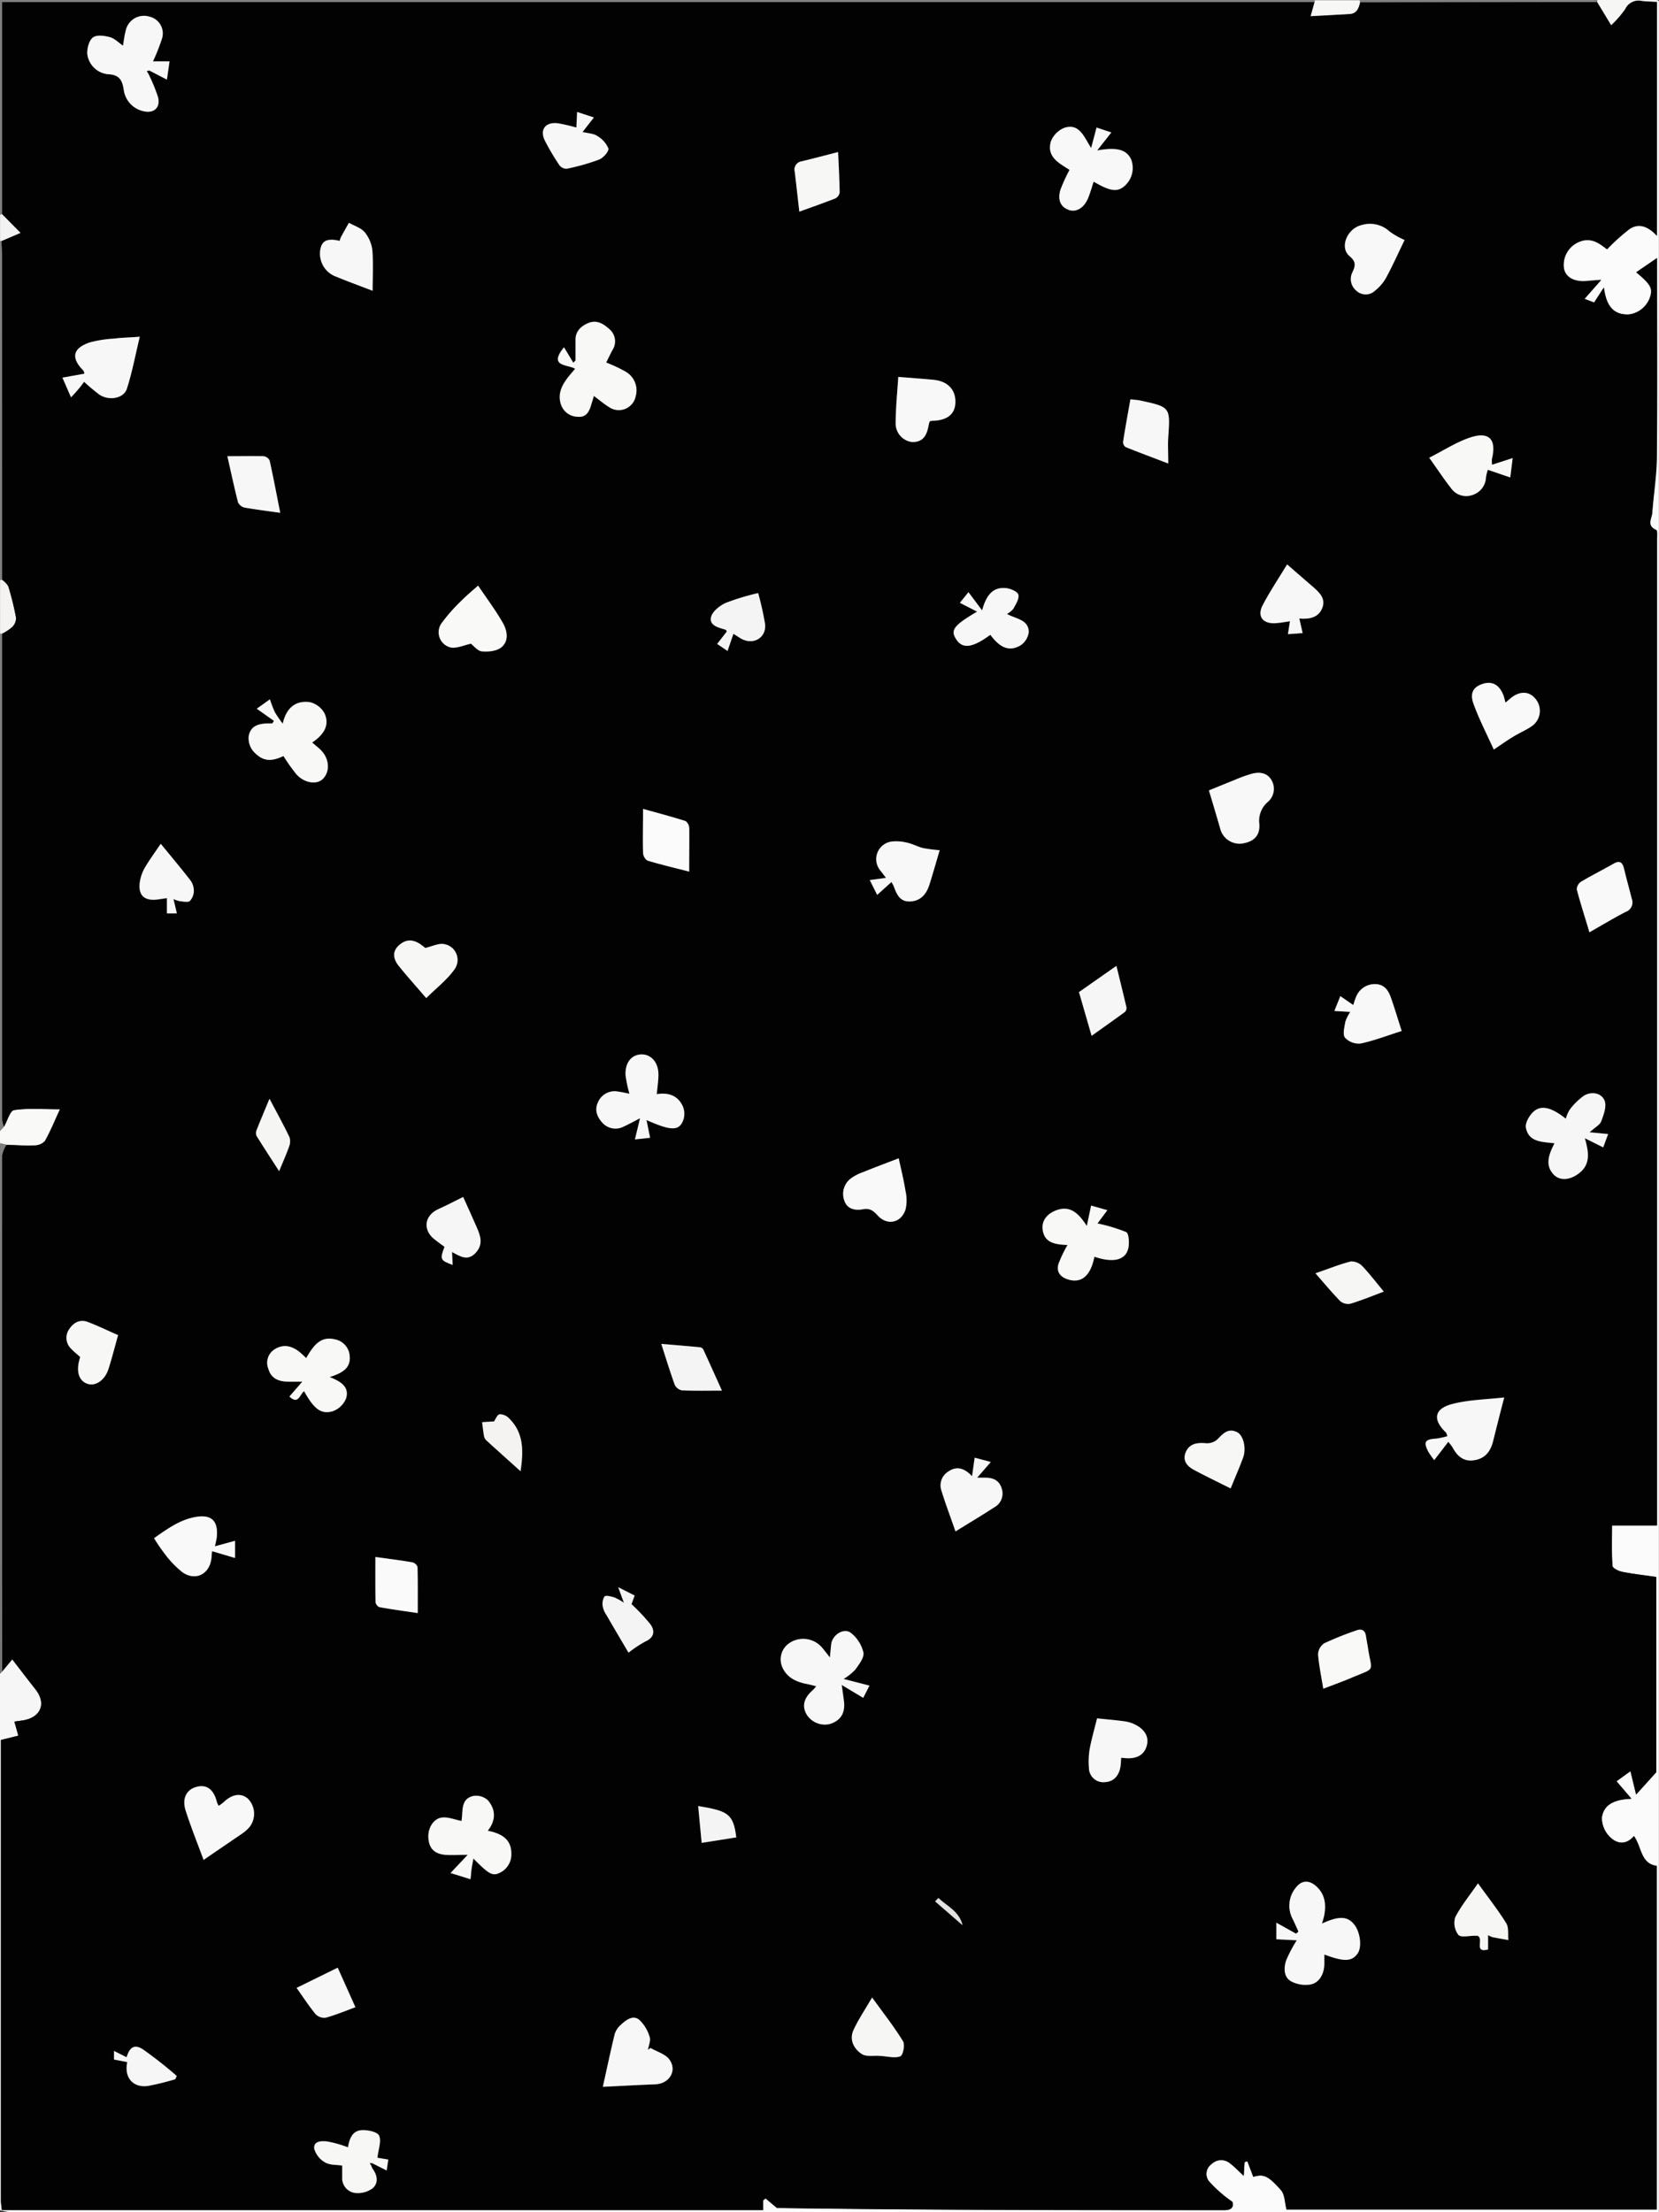 <svg id="Layer_1" data-name="Layer 1" xmlns="http://www.w3.org/2000/svg" viewBox="0 0 385.92 514.56"><rect x="0" y="0" width="385.92" height="514.56" fill="#333333" stroke="none"/><title>dress4</title><path d="M392.92-66.52a1.09,1.09,0,0,1,.46.24c0,0.64,0,1.28,0,1.92V448q-191.88,0-383.76,0a10.42,10.42,0,0,1-2.16-.46H185v-2.28l0.55-.45,2.66,2.23c34.42,0.48,69.21.47,104,.51,1.69,0,2.27-.64,1.95-1.93a30.57,30.57,0,0,1-5.39-4.71,2.77,2.77,0,0,1,.51-4.06,3.2,3.2,0,0,1,4.37-.15c1,0.79,1.95,1.77,3.13,2.86l0.2-3.2,0.66-.18,1.37,3.61c2.35-.69,3.41-0.36,6.47,3.14,0.88,1,.83,2.81,1.27,4.47h86.09V367.48c-3.76-.52-3.46-4.39-5.29-6.93-1.92,2.26-4,1.76-5.58.22a6.28,6.28,0,0,1-1.89-4.51c0.48-3.34,3.34-4.24,6.89-4.4l-3.48-4.06,3.26-2.35,1.31,5.43,4.68-5.18V300.31c-2.75-.4-5.37-0.69-7.95-1.2-0.84-.17-2.2-0.86-2.24-1.39-0.21-3.13-.1-6.27-0.1-9.4h10.44V131.52q0-36.23,0-72.47c0-.79.12-2.12-0.21-2.27-2.28-1-1-2.64-.91-4,0.33-4.44,1-8.87,1.07-13.31,0.14-14.56.05-29.12,0.05-43.67,0-.77,0-1.54,0-2.27l-4.82,3.3c3.28,2.72,3.84,3.68,3.29,5.55a6,6,0,0,1-5,4.27c-3.75.17-5.33-2.17-5.83-6.27l-2.26,3.5L376.07,3l3.87-4.46c-1.48.12-2.33,0.17-3.18,0.25-3,.31-5.09-0.8-5.48-2.94a5.84,5.84,0,0,1,3.91-6.34c2.7-.93,4.52.65,6.14,1.87a45.69,45.69,0,0,1,5.24-4.73c2.28-1.51,4.45-.47,6.35,1.59V-66.08Q392.94-66.3,392.92-66.52Z" transform="translate(-7.48 66.52)" style="fill:#fbfbfb"/><path d="M7.48-16.6V-66.52H313.24a0.37,0.37,0,0,1,.1.16,1.8,1.8,0,0,1-.1.32H8V-16.7Z" transform="translate(-7.48 66.52)" style="fill:gray"/><path d="M7.92,447.57H7.48q0-62.4,0-124.8l0.48-.5,2.37-2.82c1.86,2.42,3.62,4.74,5.42,7,2.53,3.22,1.29,6.45-2.79,7.18-0.68.12-1.37,0.19-2.14,0.3l0.93,3.28-4.05,1c0,0.83,0,1.62,0,2.41q0,52.3,0,104.6C7.7,446,7.84,446.79,7.92,447.57Z" transform="translate(-7.48 66.52)" style="fill:#f7f6f6"/><path d="M7.48,199.4q0-1.44,0-2.88l0.93-1c0.78-1.35,1.42-3.72,2.37-3.86,3.31-.48,6.73-0.19,10.66-0.19-1.22,2.64-2.22,5.12-3.52,7.42a3.35,3.35,0,0,1-2.47,1c-2.14.09-4.3-.07-6.45-0.13Z" transform="translate(-7.48 66.52)" style="fill:#f9f9f8"/><path d="M7.48,199.4L9,199.75a7.38,7.38,0,0,0-1,2.47q-0.07,60,0,120l-0.48.5Q7.48,261.08,7.48,199.4Z" transform="translate(-7.48 66.52)" style="fill:#818080"/><path d="M8.41,195.53l-0.93,1q0-57.84,0-115.68l0.51,0q0,56.47,0,112.94A7.25,7.25,0,0,0,8.41,195.53Z" transform="translate(-7.48 66.52)" style="fill:gray"/><path d="M313.24-66a1.8,1.8,0,0,0,.1-0.32,0.37,0.37,0,0,0-.1-0.16H323.8L323.9-66c-0.33,1.37-.78,2.64-2.49,2.74-3,.18-6,0.33-9.08.5Z" transform="translate(-7.48 66.52)" style="fill:#f7f7f6"/><path d="M7.48,68.36V-10.36l0.16-.16,0.21,0.09c0,1,.1,2.07.1,3.11Q8,30.51,8,68.35H7.48Z" transform="translate(-7.48 66.52)" style="fill:gray"/><path d="M7.48,68.36H8a4.93,4.93,0,0,1,1.42,1.5,68,68,0,0,1,1.8,7.3,3,3,0,0,1-.87,2.17A11.32,11.32,0,0,1,8,80.87l-0.51,0V68.36Z" transform="translate(-7.48 66.52)" style="fill:#f4f3f2"/><path d="M392.92-66.52q0,0.22,0,.44c-1.18-.07-2.36-0.09-3.53-0.23a3.41,3.41,0,0,0-3.84,1.9,24,24,0,0,1-3.28,3.76L379-66.06a0.71,0.71,0,0,0,0-.46h13.92Z" transform="translate(-7.48 66.52)" style="fill:#f6f6f5"/><path d="M379-66.52a0.71,0.71,0,0,1,0,.46l-6,0L323.9-66l-0.1-.55H379Z" transform="translate(-7.48 66.52)" style="fill:gray"/><path d="M7.86-10.44l-0.21-.09-0.16.16V-16.6L8-16.7l4.29,4.36Z" transform="translate(-7.48 66.52)" style="fill:#f3f2f2"/><path d="M7.86-10.44l4.46-1.9L8-16.7C8-33.06,8-49.43,8-66H313.24l-0.92,3.31c3.09-.17,6.09-0.33,9.08-0.5,1.71-.1,2.16-1.37,2.49-2.74L373-66l6,0,3.26,5.42a24,24,0,0,0,3.28-3.76,3.41,3.41,0,0,1,3.84-1.9c1.17,0.13,2.35.15,3.53,0.23v54.36c-1.9-2.06-4.07-3.1-6.35-1.59a45.69,45.69,0,0,0-5.24,4.73c-1.62-1.21-3.44-2.79-6.14-1.87a5.84,5.84,0,0,0-3.91,6.34c0.4,2.14,2.48,3.26,5.48,2.94,0.84-.09,1.69-0.14,3.18-0.25L376.07,3l2.27,0.84,2.26-3.5c0.5,4.1,2.09,6.44,5.83,6.27a6,6,0,0,0,5-4.27c0.55-1.87,0-2.83-3.29-5.55l4.82-3.3c0,0.72,0,1.49,0,2.27,0,14.56.09,29.12-.05,43.67,0,4.44-.74,8.87-1.07,13.31-0.1,1.37-1.38,3,.91,4,0.34,0.14.21,1.48,0.21,2.27q0,36.23,0,72.47v156.8H382.48c0,3.13-.11,6.28.1,9.4,0,0.53,1.4,1.22,2.24,1.39,2.58,0.51,5.2.8,7.95,1.2V345.7l-4.68,5.18-1.31-5.43-3.26,2.35,3.48,4.06c-3.55.16-6.41,1.06-6.89,4.4a6.28,6.28,0,0,0,1.89,4.51c1.53,1.53,3.66,2,5.58-.22,1.83,2.54,1.52,6.41,5.29,6.93v79.94H306.77c-0.44-1.66-.39-3.46-1.27-4.47-3.06-3.49-4.11-3.82-6.47-3.14l-1.37-3.61-0.66.18-0.2,3.2c-1.18-1.09-2.08-2.07-3.13-2.86a3.2,3.2,0,0,0-4.37.15,2.77,2.77,0,0,0-.51,4.06,30.57,30.57,0,0,0,5.39,4.71c0.32,1.29-.26,1.93-1.95,1.93-34.79,0-69.59,0-104-.51l-2.66-2.23-0.55.45v2.28H7.92c-0.08-.79-0.22-1.57-0.22-2.36q0-52.3,0-104.6c0-.79,0-1.58,0-2.41l4.05-1-0.93-3.28c0.77-.11,1.46-0.18,2.14-0.3,4.08-.73,5.33-4,2.79-7.18-1.8-2.29-3.56-4.61-5.42-7L8,322.26q0-60,0-120a7.38,7.38,0,0,1,1-2.47c2.15,0.06,4.3.22,6.45,0.13a3.35,3.35,0,0,0,2.47-1c1.3-2.3,2.3-4.78,3.52-7.42-3.94,0-7.36-.3-10.66.19-1,.14-1.59,2.51-2.37,3.86A7.25,7.25,0,0,1,8,193.81Q8,137.34,8,80.87a11.32,11.32,0,0,0,2.34-1.56,3,3,0,0,0,.87-2.17,68,68,0,0,0-1.8-7.3A4.93,4.93,0,0,0,8,68.35Q8,30.51,8-7.33C8-8.37,7.89-9.4,7.86-10.44ZM94.1,436.64l3.35,1.68,0.37-2.54-2.52-.42c0.23-2,1-3.86.39-5.14-0.38-.87-2.58-1.33-3.95-1.28-2.39.09-3,2.18-3.3,4a26.42,26.42,0,0,0-4.84-1.37c-1.19-.11-3.24-0.2-3,1.7a5.33,5.33,0,0,0,2.55,3.19c1.07,0.64,2.61.51,3.95,0.72,0,1,0,1.9,0,2.84a3.44,3.44,0,0,0,3,3.53,5.8,5.8,0,0,0,4.07-1.08c1.39-1.2,1.18-3,0-4.54a3.59,3.59,0,0,1-.35-0.86ZM42.24-50.1L46.31-48l0.61-4.26H43.07a46.34,46.34,0,0,0,2.06-5.19,4,4,0,0,0-2.86-5.2,4.33,4.33,0,0,0-5.53,3.19c-0.3,1.11-.43,2.27-0.66,3.56-1.1-.73-2-1.68-3.08-2-1.26-.32-3.07-0.55-3.92.1s-1.36,2.5-1.3,3.79a5.38,5.38,0,0,0,4.72,4.71c2.6,0.1,3.4,1.21,3.76,3.6a5.89,5.89,0,0,0,4.54,5c2.45,0.63,4.06-.81,3.44-3.26a39.93,39.93,0,0,0-2.35-5.65ZM203.73,324a13.26,13.26,0,0,0,2.74-2.15c0.85-1.23,2.12-2.81,1.89-4a8.21,8.21,0,0,0-2.92-4.56c-1.64-1.25-4.29.47-4.56,2.61-0.11.85-.17,1.7-0.31,3.11-0.87-1.1-1.37-1.78-1.93-2.41a5.75,5.75,0,0,0-7.39-1,4.55,4.55,0,0,0-1.75,5.67c1.05,2.43,3.19,3.42,5.64,3.9,0.69,0.14,1.37.33,2.26,0.54-0.43.49-.56,0.68-0.73,0.83-2.2,1.91-2.67,3.78-1.46,5.82a5,5,0,0,0,5.36,2.13c2.51-.79,3.6-2.56,3.27-5.29-0.13-1.07-.29-2.14-0.52-3.79l5,3,1.45-2.85ZM304.4,380.7v3.86l4.75,0.24a31,31,0,0,0-2.5,4.75c-0.53,1.69-.57,3.76,1.14,4.77a7.2,7.2,0,0,0,4.42.78c2.14-.32,3.38-2.48,3.35-4.89,0-.68,0-1.36,0-2.1,4.64,1.72,6.42,1.64,7.75-.26,1-1.48.61-5-.81-6.73-1.58-2-3.55-2-7.49-.21,0.2-.74.41-1.32,0.52-1.91,0.48-2.56.19-4.91-1.88-6.79-1.63-1.47-3.4-1.4-4.73.35a6.61,6.61,0,0,0-.67,7.4c0.45,0.93.86,1.87,1.28,2.81l-0.54.5ZM148.5,17.81c0.56-1.18,1.07-2.24,1.57-3.32a3.71,3.71,0,0,0-1-4.55c-1.39-1.31-3-2.2-5-1.28-1.72.79-2.85,2-2.8,4,0,1.54,0,3.09,0,4.63l-0.52.52-2.16-3.59c-3.74,4.61.89,3.95,2.58,5-0.83,1-1.48,1.69-2,2.46-1.25,1.74-2,3.58-1.3,5.8a4.14,4.14,0,0,0,3.94,2.9c1.91,0.2,2.62-1.16,3.08-2.71l0.65-2.13c1.28,1,2.36,1.88,3.55,2.61a4,4,0,0,0,6.16-2.51A5,5,0,0,0,153,19.92,33.52,33.52,0,0,0,148.5,17.81ZM262.71-31.53L266-35.71l-3.42-1.18-1.26,4.76c-1.66-2.59-2.71-5.71-6.1-4.74a5.54,5.54,0,0,0-3.28,3.27c-1,3.63,2.06,5,4.36,6.56a37.46,37.46,0,0,0-2.11,4.59c-0.75,2.41,0,4,1.87,4.73,1.71,0.63,3.51-.34,4.47-2.55,0.56-1.28.92-2.65,1.37-4,4,2.32,5.57,2.49,7.34.86a5.59,5.59,0,0,0,1.34-6.13C269.47-31.71,267.32-32.35,262.71-31.53ZM67.21,98.33l4,2.82-0.38.58c-2.4,0-4.93.06-5.49,2.91a4.71,4.71,0,0,0,1.08,3.59c2.18,2.34,4,2.49,7,1.1a43.41,43.41,0,0,0,3,4.23c1.85,2.07,4.75,2.49,6.16,1.09,1.76-1.76,1.51-4.86-.57-6.82-0.56-.53-1.17-1-1.91-1.65,2.55-1.72,4.15-3.89,2.9-6.72a5.26,5.26,0,0,0-3.49-2.67c-3.18-.43-5.44,1.2-6.3,5a26.45,26.45,0,0,1-1.83-2.66,30.06,30.06,0,0,1-1.15-3Zm53.73,261c2.1-2.62,1.74-5.08,0-7.17a4.05,4.05,0,0,0-3.39-1c-3.07.71-2.33,3.66-2.75,5.81-1.6-.32-3.07-0.94-4.46-0.8-2,.2-3.36,2.43-3.24,4.67,0.13,2.45,1.33,3.78,3.87,4,1.53,0.14,3.08,0,5.29,0l-4,4.24,4.65,1.44c0.1-1,.15-1.75.25-2.45s0.26-1.49.42-2.36c3.39,3.42,4.38,4.06,5.82,3.45a4.72,4.72,0,0,0,3-4.49C126.49,361.33,124.17,359.95,120.94,359.31ZM369.1,199.41c-1.33,2.51-2.3,5.14-.11,7.31,1.49,1.47,3.6,1.14,5.34,0,3.26-2.12,2.84-5.07,1.85-8.51l4.28,2.13,1.14-3.1-4.31-.41c1.29-1.17,2.4-1.72,2.71-2.57,0.56-1.52,1.3-3.48.78-4.78-0.74-1.82-3-2.2-4.74-1.2a14.65,14.65,0,0,0-3.42,3.32,7.65,7.65,0,0,0-.9,2.08c-3.24-2.58-5.65-3.26-7.46-1.68-1,.87-2,2.64-1.82,3.78C363.08,199.17,366.21,199.06,369.1,199.41ZM157.87,194c5.9,2.61,7.68,2.56,8.6-.22a4.45,4.45,0,0,0-.17-3c-1.14-2.55-3.41-3.28-6.06-2.83,0.16-1.75.4-3.16,0.39-4.57,0-2.77-1.78-4.74-4-4.68s-3.84,2-3.64,4.93a30.25,30.25,0,0,0,.89,4.21c-0.89-.17-1.71-0.39-2.55-0.48a4.21,4.21,0,0,0-4.74,2.41c-0.87,1.85-.22,3.48,1,4.83a4.1,4.1,0,0,0,5,.86c1.18-.53,2.32-1.17,3.76-1.91l-1.19,4.92,3.53-.37Zm-73.7,59.77c2.87-.94,4.92-2,4.65-4.9a4.25,4.25,0,0,0-3.4-3.86c-3.56-.9-5.19,1.76-6.73,4.35A23,23,0,0,0,77,247.81c-1.81-1.34-3.74-1.74-5.73-.4a3.68,3.68,0,0,0-1.35,4.45c0.65,2.25,2.45,3,4.62,3h3.32l-3,3.46c2.14,2,2.41-.6,3.42-1.23,2.31,4.15,4,5.48,6.74,4.62a5.24,5.24,0,0,0,3-2.91C88.81,256.24,87,254.86,84.17,253.79Zm177.88-28c4.52,1.52,7.39.76,7.91-2.2,0.2-1.17.08-3.26-.54-3.56a38.87,38.87,0,0,0-6.67-2l2.3-3.09-3.78-1.07-1,4.74c-1.78-2.71-3.63-4.82-6.94-3.7-1.93.65-3.59,2.16-3.34,4.46,0.35,3.25,3.05,3.56,5.79,3.67a30,30,0,0,0-2.09,4.36c-0.58,2,.53,3.2,2.4,3.71C259.15,232,261.21,230.15,262.06,225.8Zm95.34,32.72c-4.2.48-8.24,0.53-12.05,1.5-4.29,1.09-4.66,3.64-1.46,6.68a3.08,3.08,0,0,1,.27.82,18.64,18.64,0,0,1-2.61.56c-2.57.19-3,.81-1.83,3a19.82,19.82,0,0,0,1.39,2l3.28-4.26a11.93,11.93,0,0,1,1,1.32c1,1.89,2.44,3.21,4.74,3,2.63-.29,4.06-1.95,4.67-4.44C355.6,265.5,356.44,262.28,357.4,258.53ZM158.8,409.83l-0.6.46c0.16-1,.69-2.16.4-3a8.84,8.84,0,0,0-2.43-4c-1.47-1.15-3,0-4.21,1.13a4.8,4.8,0,0,0-1.46,2.12c-1,3.93-1.8,7.9-2.79,12.35,4.6-.22,8.39-0.44,12.19-0.58,3.24-.12,5.17-3.13,3.31-5.75C162.28,411.25,160.3,410.71,158.8,409.83Zm-104-43.74c3.05-2.09,6-4.09,8.93-6.12a8.63,8.63,0,0,0,1.79-1.57,5,5,0,0,0-.41-6.55c-1.61-1.4-3.69-1.08-5.68.85a10.7,10.7,0,0,1-1.11.82,5.19,5.19,0,0,1-.4-0.8c-0.79-3.1-2.32-4.26-4.75-3.62s-3.44,2.7-2.54,5.52C51.92,358.53,53.46,362.35,54.84,366.1ZM40,11.8c-2.39.17-4.21,0.24-6,.44a27.47,27.47,0,0,0-5.62.89c-4,1.34-4.44,3.64-1.48,6.59a2.27,2.27,0,0,1,.2.69L22,21.33l2,4.58c0.84-.92,1.39-1.48,1.9-2.08s0.95-1.24,1.15-1.51a44.33,44.33,0,0,0,3.58,3c2.26,1.49,5.67.87,6.38-1.41C38.25,20,39,15.9,40,11.8ZM288.7,117.33c0.81,2.7,1.72,5.76,2.65,8.81a4.65,4.65,0,0,0,5,3.6c2.79-.39,4.33-1.81,4.13-4.56a5.77,5.77,0,0,1,2-5.16,4,4,0,0,0,.86-5c-1-1.71-2.65-2-4.38-1.59a30.93,30.93,0,0,0-4.2,1.5C292.64,115.71,290.56,116.57,288.7,117.33ZM237.85,81.14c1.74,2.28,3.88,4.26,6.94,2.5a4.38,4.38,0,0,0,2-3.17c-0.09-2.93-3-3-5.07-4.19a5.21,5.21,0,0,0,1.48-1.2c0.56-1,1.37-2.29,1.17-3.26-0.14-.69-1.74-1.41-2.75-1.53-3.27-.38-4.77,1.78-5.69,5.17l-3.17-4.24-2,2.47,4,2.06c-5.39,3.17-6.21,4.27-4.92,6.33C231.33,84.48,233.61,84.25,237.85,81.14ZM118.7,69.69c-1.5,1.35-2.85,2.45-4.05,3.7a39.45,39.45,0,0,0-4.53,5.18,3.63,3.63,0,0,0,2.35,5.58c1.41,0.16,2.93-.55,4.54-0.91,0.69,0.51,1.6,1.72,2.59,1.79,1.53,0.1,3.51-.12,4.57-1,1.76-1.53,1.29-3.91.21-5.74C122.66,75.31,120.62,72.55,118.7,69.69ZM354.57,41.58a7.18,7.18,0,0,1,0-1.3c1.12-4.56-.59-6.5-5-5.05-3.24,1.06-6.19,3-9.58,4.72,2,2.76,3.45,5,5.12,7.13A4.29,4.29,0,0,0,350,48.62a4.5,4.5,0,0,0,3.11-4.14,12.43,12.43,0,0,1,.42-1.72l5.22,1.78,0.57-4.5Zm-128.5,89.66a37.27,37.27,0,0,1-3.89-.54c-1.23-.31-2.37-0.95-3.6-1.23a10.48,10.48,0,0,0-3.54-.3,4.13,4.13,0,0,0-2.71,6.83c0.36,0.45.7,0.92,1.25,1.64l-3.78.5,1.73,3.46,3.32-3c0.27,0.48.4,0.67,0.48,0.87,0.71,1.81,1.4,3.73,3.82,3.65s3.84-1.7,4.54-3.92C224.5,136.67,225.23,134.09,226.07,131.24ZM216.44,21.15c-0.22,3.5-.6,7.15-0.62,10.8a4.34,4.34,0,0,0,3.88,4.38c2.23,0,3.34-1.18,3.81-4a6.74,6.74,0,0,1,.25-0.85c0.34,0,.57-0.1.8-0.11,3.27-.14,5-1.53,5.15-4.1,0.15-3.07-1.74-5.11-5.08-5.42C222,21.57,219.3,21.38,216.44,21.15ZM62.16,291.87l-4.67,1.26c0.21-1,.36-1.53.42-2.07,0.4-3.81-1.18-5.43-5-4.74-3.65.66-6.59,2.83-9.59,4.92a40.43,40.43,0,0,0,2.43,3.56A22.7,22.7,0,0,0,50,299.23c3.1,2.07,6.31.31,6.68-3.39,0-.44.07-0.88,0.13-1.57l5.36,1.59v-4ZM334.22-10.7a17.23,17.23,0,0,1-3.54-2,6.72,6.72,0,0,0-6.43-1.46c-3.4.79-5.19,5.23-2.88,7.19,1.51,1.28,1.5,2.15.73,3.76A3.51,3.51,0,0,0,323,1.15a3.15,3.15,0,0,0,4.35-.06,10.12,10.12,0,0,0,2.55-3C331.47-4.79,332.8-7.76,334.22-10.7ZM357.69,96.91c-0.21-.76-0.3-1.23-0.47-1.66-0.93-2.45-2.56-3.36-4.78-2.7s-3.12,2.08-2.18,4.69c1.31,3.65,3.13,7.11,4.71,10.61,1.75-1.15,3.11-2.11,4.52-3s3-1.51,4.34-2.46a4.33,4.33,0,0,0,.86-6.31c-1.46-1.87-3.7-1.93-5.84-.15ZM233.6,276.83c-2-2-3.72-2.33-5.54-1.08a3.76,3.76,0,0,0-1.57,4.43c0.95,3.09,2.09,6.11,3.27,9.48,3.17-2,6.15-3.74,9.06-5.63a3.63,3.63,0,0,0,1.69-4.33c-0.56-1.91-2-2.57-3.84-2.54h-1.87l3.17-3.65-3.75-1ZM216.54,202.9c-2.69,1-5.56,2.11-8.41,3.24a10.84,10.84,0,0,0-2.53,1.29,4.5,4.5,0,0,0-1.71,5.3c0.67,2,2.54,2.37,4.34,2,1.59-.3,2.42.34,3.4,1.43,2.22,2.46,5.53,1.77,6.51-1.41a9.54,9.54,0,0,0,0-4.17C217.71,207.95,217.06,205.33,216.54,202.9Zm102.73-37.74-1.35,3.47,3.69,0.22a9.68,9.68,0,0,0-1.15,2.33c-0.2,1.24-.65,2.92-0.06,3.67a4.39,4.39,0,0,0,3.65,1.35c3.22-.69,6.33-1.89,9.53-2.91-0.87-2.71-1.64-5.29-2.53-7.82-0.61-1.72-1.6-3.13-3.73-3.09a4.66,4.66,0,0,0-4.39,3.08c-0.22.49-.36,1-0.62,1.79Zm-56.59,168c-0.61,2.49-1.28,4.77-1.7,7.1a17.68,17.68,0,0,0-.18,4.48,3.34,3.34,0,0,0,3.74,3.25c2-.09,3.26-1.51,3.59-3.57,0.11-.69.12-1.4,0.17-2.1,0.54,0,.94.09,1.34,0.11,2.24,0.12,4-.76,4.62-2.95s-0.7-3.83-2.63-4.83a7.76,7.76,0,0,0-2.48-.79C267,333.58,264.87,333.4,262.68,333.17ZM309.73,77.35c2.45,0.21,4.54-.21,5.37-2.44s-0.81-3.7-2.34-5L306.9,64.8c-2,3.28-4,6.31-5.71,9.53-1.29,2.5,0,4.24,2.82,4.15,1.15,0,2.29-.29,3.55-0.46l-0.47,3,3.42-.25Zm67.47,73c3-1.67,5.67-3.33,8.5-4.75a2.34,2.34,0,0,0,1.35-3.09c-0.58-2.31-1.22-4.6-1.78-6.92-0.36-1.51-1-2-2.5-1.15-2.47,1.43-5,2.7-7.5,4.16a2.24,2.24,0,0,0-1,1.77C375.12,143.64,376.16,146.88,377.21,150.33ZM94.16,1.12c0-2.82.18-6.06-.08-9.27a8.13,8.13,0,0,0-1.77-4.28c-0.87-1-2.44-1.51-3.69-2.22-0.62,1.12-1.26,2.23-1.87,3.35a4.84,4.84,0,0,0-.28.85c-2.83-.71-4.12-0.13-4.5,2a5.7,5.7,0,0,0,3.18,6.11C88.33-1.06,91.57.11,94.16,1.12Zm73.64,135.1c0-3.83,0-6.93,0-10a2.22,2.22,0,0,0-.85-1.73c-3.11-1-6.27-1.82-9.9-2.83,0,3.83-.06,7,0,10.17a2.36,2.36,0,0,0,1,1.84C161.15,134.58,164.28,135.31,167.8,136.22ZM145.63-39.2l-3.93-1.2-0.17,3.63a39.11,39.11,0,0,0-4.31-1c-2.91-.36-4.3,1.5-3,4.06A55.58,55.58,0,0,0,137.59-28a2.06,2.06,0,0,0,1.69.79,50.86,50.86,0,0,0,7.52-2.13c1-.39,2.32-1.92,2.15-2.59a6.11,6.11,0,0,0-2.58-3c-0.82-.56-2-0.57-3.38-0.91Zm-39,204.85c2.42-2.4,4.79-4.23,6.48-6.56a3.73,3.73,0,0,0-2.3-6c-1.28-.27-2.78.53-4.4,0.89-0.11-.08-0.48-0.39-0.86-0.67-1.73-1.3-3.51-1.5-5.21,0s-1.35,3.3-.09,4.87C102.19,160.58,104.27,162.88,106.63,165.64Zm8.58,46.25c-1.94.95-3.82,2-5.76,2.81-3.23,1.42-3.73,4.74-1,7,0.79,0.64,1.63,1.21,2.4,1.79-1.13,2.9-1,3.15,1.89,4.21l-0.14-3c1.92,1,3.69,2.09,5.49.19s1.12-3.94.23-6C117.34,216.55,116.28,214.26,115.22,211.89ZM270.44,26.36c-0.6,3.38-1.21,6.64-1.73,9.92a1.41,1.41,0,0,0,.61,1.19c3,1.23,6.11,2.37,9.9,3.82,0-2.64-.1-4.37,0-6.08,0.48-7,.51-7-6.42-8.55C272.13,26.51,271.43,26.48,270.44,26.36ZM315.3,326.28c2.51-1,4.58-1.69,6.59-2.54,5.68-2.39,4.7-1.2,3.84-6.68-0.16-1-.36-2-0.51-3.05-0.2-1.4-1.07-1.7-2.23-1.27a74.79,74.79,0,0,0-7.48,3,3.26,3.26,0,0,0-1.43,2.57C314.25,320.77,314.81,323.24,315.3,326.28ZM26.13,249.11l-0.16.58c-0.84,3-.18,5,1.85,5.66s4-.78,4.89-3.43,1.47-5.16,2.24-7.89c-2.45-1.08-4.72-2.18-7.07-3.07-1.83-.69-3.32.19-4.31,1.69a3.5,3.5,0,0,0,.5,4.59C24.65,247.88,25.36,248.42,26.13,249.11ZM72.67,52.76c-0.88-4.44-1.61-8.3-2.46-12.14a1.84,1.84,0,0,0-1.4-1c-2.66-.1-5.33,0-8.43,0,0.89,4,1.6,7.36,2.47,10.71a2.27,2.27,0,0,0,1.55,1.24C67,52,69.54,52.32,72.67,52.76Zm-27.8,77c-1.31,1.94-2.52,3.6-3.57,5.36a9.63,9.63,0,0,0-1.21,3.07c-0.67,3.48.87,5,4.31,4.5l1.91-.28v3.55h2.31l-0.78-3.33a7.38,7.38,0,0,0,1.49.5c0.8,0.06,1.88.33,2.33-.07a3.58,3.58,0,0,0,.91-2.44,4.18,4.18,0,0,0-.85-2.42C49.48,135.29,47.14,132.51,44.87,129.74Zm248.88,150c1-2.53,2.05-4.84,2.91-7.22,0.79-2.17,0-5.13-1.38-5.85-2.3-1.18-3.43.53-4.84,1.85a3.69,3.69,0,0,1-2.57.69c-2-.16-3.72.07-4.57,2.1s0.33,3.24,1.89,4.09C288,276.86,290.84,278.23,293.75,279.69ZM94.8,295.63c0,3.85,0,7.17,0,10.5a1.55,1.55,0,0,0,.9,1.17c2.86,0.51,5.75.9,8.92,1.38,0-3.75,0-7.23-.05-10.71a1.71,1.71,0,0,0-1.18-1.09C100.79,296.42,98.12,296.09,94.8,295.63Zm256.49,75.91c-2,2.87-3.95,5.25-5.3,7.94a4.55,4.55,0,0,0,.74,4.09c0.59,0.67,2.51.18,3.83,0.2a3.68,3.68,0,0,0,.59,0c1.66,0.62-1,4.12,2.48,3.19v-3.34a5.3,5.3,0,0,0,1,.47c1.24,0.25,2.48.46,3.72,0.68-0.14-1.32.13-2.89-.5-3.91C356,377.81,353.78,375,351.29,371.54ZM193.42-17.29c2.91-1.05,5.68-2,8.4-3.1a1.85,1.85,0,0,0,1-1.39c0-3.07-.22-6.15-0.36-9.39-3.05.78-5.74,1.49-8.44,2.15a1.94,1.94,0,0,0-1.64,2.45C192.72-23.57,193-20.57,193.42-17.29ZM178.09,80.9c0.89,0.55,1.4.92,2,1.2,2.84,1.42,5.77-.41,5.39-3.54a70.62,70.62,0,0,0-1.6-7.15,54.76,54.76,0,0,0-7.52,2.28c-1.42.65-3.18,2-3.45,3.37-0.4,2,1.84,2.38,3.42,2.89a1.07,1.07,0,0,1,.26.4l-2.25,2.89,2.42,1.64Zm34.05,330.77,0.26,0c1.52,0.09,3.19.57,4.5,0.09,0.61-.22,1.15-2.7.65-3.5-2.08-3.39-4.57-6.54-7.2-10.19-1.6,2.76-3.18,5.06-4.32,7.55-1,2.27.06,4.39,1.94,5.61C209,411.94,210.73,411.57,212.14,411.67ZM175.42,256.94c-1.56-3.46-2.94-6.54-4.36-9.6a1.08,1.08,0,0,0-.76-0.49c-2.87-.27-5.74-0.5-9-0.78,1.15,3.57,2.06,6.59,3.14,9.54a2.36,2.36,0,0,0,1.7,1.27C169.07,257,172,256.94,175.42,256.94Zm86-82.53c2.81-2,5.32-3.76,7.78-5.57a1.25,1.25,0,0,0,.33-1.07c-0.73-3.15-1.51-6.29-2.33-9.63l-8.71,6.1Zm-107,132.2,0.75-2-3.83-1.94,1.33,3.63a12.65,12.65,0,0,0-2.19-1.24c-0.77-.23-2-0.58-2.33-0.22a3.34,3.34,0,0,0-.38,2.4,5.31,5.31,0,0,0,.86,1.94c1.7,2.93,3.43,5.85,5.11,8.72a27.48,27.48,0,0,1,3.9-2.59c2.11-1,2.29-2.46,1.2-4A45,45,0,0,0,154.38,306.6ZM76.47,395.86c1.52,2.14,2.86,4.21,4.42,6.1a2.81,2.81,0,0,0,2.35.85c2.33-.64,4.57-1.59,6.93-2.44L86,391.16Zm252.92-162c-1.88-2.24-3.32-4.16-5-5.87a3.54,3.54,0,0,0-2.68-1.14c-2.66.67-5.23,1.71-8.23,2.75,2.08,2.37,3.83,4.52,5.77,6.48a2.85,2.85,0,0,0,2.39.59C324.14,236,326.55,235,329.38,233.91ZM37.08,413.12c-0.75,3.59,1.31,6,4.77,5.53a60.78,60.78,0,0,0,6.4-1.57l0.35-.76a98,98,0,0,0-7.89-6.2c-1.95-1.25-3.07-.5-3.78,1.85L34,410.55v2Zm91.49-137.43c0.74-4.92.69-9-2.7-12.3a3,3,0,0,0-2.19-.92c-0.56.11-.93,1.16-1.29,1.66l-2.77.17c0.15,1.12.25,2.26,0.47,3.37a2,2,0,0,0,.66,1C123.21,270.87,125.68,273.09,128.57,275.69ZM72.41,205.9c0.93-2.27,1.68-3.94,2.27-5.65a3.32,3.32,0,0,0,.15-2.23c-1.4-2.92-3-5.75-4.67-9-1.12,2.68-2.11,5-3,7.3a1.76,1.76,0,0,0,0,1.37C68.79,200.32,70.48,202.9,72.41,205.9Zm97.48,147.66,0.81,8.57,8.06-1.28C178,355.36,176.92,354.72,169.89,353.56Zm55.88,21.39-0.75.79,6.38,5.54C230.62,378,227.82,376.88,225.77,374.95Z" transform="translate(-7.48 66.52)" style="fill:#020202"/><path d="M203.73,324l6,1.55-1.45,2.85-5-3c0.23,1.65.39,2.72,0.52,3.79,0.33,2.73-.76,4.5-3.27,5.29a5,5,0,0,1-5.36-2.13c-1.21-2-.73-3.92,1.46-5.82,0.17-.15.31-0.34,0.73-0.83-0.89-.22-1.57-0.41-2.26-0.54-2.45-.49-4.58-1.48-5.64-3.9a4.55,4.55,0,0,1,1.75-5.67,5.75,5.75,0,0,1,7.39,1c0.55,0.63,1.05,1.31,1.93,2.41,0.14-1.41.2-2.26,0.31-3.11,0.27-2.14,2.92-3.86,4.56-2.61a8.21,8.21,0,0,1,2.92,4.56c0.23,1.18-1,2.75-1.89,4A13.26,13.26,0,0,1,203.73,324Z" transform="translate(-7.48 66.52)" style="fill:#f8f7f7"/><path d="M304.4,380.7l4.58,2.56,0.54-.5c-0.43-.94-0.83-1.89-1.28-2.81a6.61,6.61,0,0,1,.67-7.4c1.33-1.75,3.1-1.82,4.73-.35,2.08,1.87,2.36,4.22,1.88,6.79-0.11.59-.31,1.17-0.52,1.91,3.94-1.82,5.91-1.74,7.49.21,1.42,1.75,1.85,5.25.81,6.73-1.33,1.91-3.11,2-7.75.26,0,0.74,0,1.42,0,2.1,0,2.41-1.21,4.57-3.35,4.89a7.2,7.2,0,0,1-4.42-.78c-1.71-1-1.67-3.08-1.14-4.77a31,31,0,0,1,2.5-4.75l-4.75-.24V380.7Z" transform="translate(-7.48 66.52)" style="fill:#f8f7f7"/><path d="M148.5,17.81A33.52,33.52,0,0,1,153,19.92a5,5,0,0,1,2.35,5.76,4,4,0,0,1-6.16,2.51c-1.19-.74-2.27-1.66-3.55-2.61l-0.65,2.13c-0.46,1.55-1.17,2.9-3.08,2.71a4.14,4.14,0,0,1-3.94-2.9c-0.71-2.22.05-4.06,1.3-5.8,0.55-.77,1.2-1.46,2-2.46-1.69-1.06-6.32-.4-2.58-5l2.16,3.59,0.52-.52c0-1.54,0-3.09,0-4.63-0.06-2,1.08-3.23,2.8-4,2-.92,3.57,0,5,1.28a3.71,3.71,0,0,1,1,4.55C149.58,15.57,149.06,16.64,148.5,17.81Z" transform="translate(-7.48 66.52)" style="fill:#f8f8f7"/><path d="M41.89-49.57a39.93,39.93,0,0,1,2.35,5.65c0.62,2.45-1,3.88-3.44,3.26a5.89,5.89,0,0,1-4.54-5c-0.36-2.39-1.16-3.51-3.76-3.6A5.38,5.38,0,0,1,27.78-54c-0.06-1.29.4-3.09,1.3-3.79s2.66-.42,3.92-0.1c1.08,0.27,2,1.22,3.08,2,0.23-1.29.36-2.45,0.66-3.56a4.33,4.33,0,0,1,5.53-3.19,4,4,0,0,1,2.86,5.2,46.34,46.34,0,0,1-2.06,5.19h3.85L46.31-48,42.24-50.1,41.66-50Z" transform="translate(-7.48 66.52)" style="fill:#f8f7f7"/><path d="M262.71-31.53c4.61-.82,6.76-0.19,7.86,2a5.59,5.59,0,0,1-1.34,6.13c-1.77,1.63-3.34,1.46-7.34-.86-0.46,1.35-.82,2.72-1.37,4-1,2.21-2.76,3.18-4.47,2.55-1.86-.69-2.62-2.33-1.87-4.73A37.46,37.46,0,0,1,256.28-27c-2.3-1.51-5.37-2.93-4.36-6.56a5.54,5.54,0,0,1,3.28-3.27c3.39-1,4.45,2.15,6.1,4.74l1.26-4.76L266-35.71Z" transform="translate(-7.48 66.52)" style="fill:#f9f8f8"/><path d="M67.21,98.33l3.06-2.19a30.06,30.06,0,0,0,1.15,3,26.45,26.45,0,0,0,1.83,2.66c0.86-3.8,3.12-5.43,6.3-5A5.26,5.26,0,0,1,83,99.47c1.25,2.83-.35,5-2.9,6.72,0.74,0.64,1.35,1.12,1.91,1.65,2.08,2,2.34,5.06.57,6.82-1.4,1.4-4.3,1-6.16-1.09a43.41,43.41,0,0,1-3-4.23c-3,1.39-4.87,1.24-7-1.1a4.71,4.71,0,0,1-1.08-3.59c0.57-2.86,3.1-2.92,5.49-2.91l0.38-.58Z" transform="translate(-7.48 66.52)" style="fill:#f8f8f7"/><path d="M120.94,359.31c3.23,0.63,5.55,2,5.49,5.43a4.72,4.72,0,0,1-3,4.49c-1.45.61-2.43,0-5.82-3.45-0.16.88-.32,1.62-0.42,2.36s-0.14,1.41-.25,2.45l-4.65-1.44,4-4.24c-2.2,0-3.76.12-5.29,0-2.54-.24-3.74-1.57-3.87-4-0.12-2.25,1.21-4.47,3.24-4.67,1.39-.14,2.86.48,4.46,0.8,0.42-2.15-.31-5.1,2.75-5.81a4.05,4.05,0,0,1,3.39,1C122.69,354.23,123,356.69,120.94,359.31Z" transform="translate(-7.48 66.52)" style="fill:#f8f8f7"/><path d="M369.1,199.41c-2.9-.35-6-0.24-6.66-3.62-0.21-1.13.82-2.9,1.82-3.78,1.81-1.58,4.22-.9,7.46,1.68a7.65,7.65,0,0,1,.9-2.08A14.65,14.65,0,0,1,376,188.3c1.75-1,4-.62,4.74,1.2,0.52,1.3-.21,3.26-0.78,4.78-0.31.85-1.42,1.4-2.71,2.57l4.31,0.41-1.14,3.1-4.28-2.13c1,3.44,1.41,6.39-1.85,8.51-1.73,1.13-3.85,1.46-5.34,0C366.8,204.55,367.77,201.92,369.1,199.41Z" transform="translate(-7.48 66.52)" style="fill:#f7f6f6"/><path d="M157.87,194l0.84,4.13-3.53.38,1.19-4.92c-1.45.74-2.58,1.38-3.76,1.91a4.1,4.1,0,0,1-5-.86c-1.24-1.35-1.89-3-1-4.83a4.21,4.21,0,0,1,4.74-2.41c0.83,0.1,1.65.31,2.55,0.48a30.25,30.25,0,0,1-.89-4.21c-0.2-2.93,1.31-4.86,3.64-4.93s4,1.9,4,4.68c0,1.41-.23,2.82-0.39,4.57,2.66-.45,4.92.29,6.06,2.83a4.45,4.45,0,0,1,.17,3C165.55,196.58,163.77,196.63,157.87,194Z" transform="translate(-7.48 66.52)" style="fill:#f8f7f7"/><path d="M84.17,253.79c2.81,1.07,4.63,2.44,3.79,5a5.24,5.24,0,0,1-3,2.91c-2.76.86-4.43-.47-6.74-4.62-1,.62-1.28,3.28-3.42,1.23l3-3.46H74.52c-2.17,0-4-.72-4.62-3a3.68,3.68,0,0,1,1.35-4.45c2-1.34,3.91-.94,5.73.4a23,23,0,0,1,1.72,1.57c1.54-2.59,3.17-5.25,6.73-4.35a4.25,4.25,0,0,1,3.4,3.86C89.09,251.81,87,252.86,84.17,253.79Z" transform="translate(-7.48 66.52)" style="fill:#f8f8f7"/><path d="M262.06,225.8c-0.85,4.34-2.91,6.17-5.94,5.34-1.87-.51-3-1.74-2.4-3.71a30,30,0,0,1,2.09-4.36c-2.74-.11-5.44-0.42-5.79-3.67-0.25-2.29,1.41-3.8,3.34-4.46,3.31-1.12,5.16,1,6.94,3.7l1-4.74,3.78,1.07-2.3,3.09a38.87,38.87,0,0,1,6.67,2c0.63,0.3.74,2.39,0.54,3.56C269.45,226.56,266.58,227.33,262.06,225.8Z" transform="translate(-7.48 66.52)" style="fill:#f8f8f7"/><path d="M357.4,258.53c-1,3.75-1.8,7-2.6,10.2-0.62,2.49-2,4.15-4.67,4.44-2.29.25-3.71-1.07-4.74-3a11.93,11.93,0,0,0-1-1.32l-3.28,4.26a19.82,19.82,0,0,1-1.39-2c-1.16-2.24-.74-2.86,1.83-3a18.64,18.64,0,0,0,2.61-.56,3.08,3.08,0,0,0-.27-0.82c-3.2-3-2.83-5.59,1.46-6.68C349.16,259.06,353.2,259,357.4,258.53Z" transform="translate(-7.48 66.52)" style="fill:#f8f7f7"/><path d="M158.8,409.83c1.5,0.88,3.49,1.42,4.41,2.71,1.86,2.62-.07,5.63-3.31,5.75-3.8.14-7.6,0.36-12.19,0.58,1-4.45,1.82-8.41,2.79-12.35a4.8,4.8,0,0,1,1.46-2.12c1.19-1.1,2.74-2.29,4.21-1.13a8.84,8.84,0,0,1,2.43,4c0.3,0.85-.24,2-0.4,3Z" transform="translate(-7.48 66.52)" style="fill:#f8f7f7"/><path d="M54.84,366.1c-1.38-3.75-2.92-7.57-4.17-11.48-0.9-2.82.22-4.91,2.54-5.52s4,0.53,4.75,3.62a5.19,5.19,0,0,0,.4.8,10.7,10.7,0,0,0,1.11-.82c2-1.93,4.07-2.25,5.68-.85a5,5,0,0,1,.41,6.55A8.63,8.63,0,0,1,63.77,360C60.84,362,57.89,364,54.84,366.1Z" transform="translate(-7.48 66.52)" style="fill:#f9f8f8"/><path d="M40,11.8c-1,4.1-1.74,8.16-3,12.07-0.71,2.28-4.13,2.9-6.38,1.41a44.33,44.33,0,0,1-3.58-3c-0.2.27-.65,0.91-1.15,1.51S24.86,25,24,25.9l-2-4.58,5.11-.92a2.27,2.27,0,0,0-.2-0.69c-3-3-2.52-5.25,1.48-6.59A27.47,27.47,0,0,1,34,12.24C35.78,12,37.6,12,40,11.8Z" transform="translate(-7.48 66.52)" style="fill:#f8f7f7"/><path d="M288.7,117.33c1.86-.75,3.94-1.62,6-2.44a30.93,30.93,0,0,1,4.2-1.5c1.72-.4,3.42-0.11,4.38,1.59a4,4,0,0,1-.86,5,5.77,5.77,0,0,0-2,5.16c0.2,2.76-1.34,4.17-4.13,4.56a4.65,4.65,0,0,1-5-3.6C290.42,123.09,289.51,120,288.7,117.33Z" transform="translate(-7.48 66.52)" style="fill:#f9f8f8"/><path d="M237.85,81.14c-4.24,3.11-6.51,3.34-8,.94-1.29-2.06-.47-3.16,4.92-6.33l-4-2.06,2-2.47,3.17,4.24c0.92-3.39,2.42-5.56,5.69-5.17,1,0.12,2.61.84,2.75,1.53,0.2,1-.61,2.22-1.17,3.26a5.21,5.21,0,0,1-1.48,1.2c2,1.16,5,1.26,5.07,4.19a4.38,4.38,0,0,1-2,3.17C241.72,85.4,239.59,83.42,237.85,81.14Z" transform="translate(-7.48 66.52)" style="fill:#f8f7f7"/><path d="M118.7,69.69c1.92,2.86,4,5.62,5.69,8.56,1.08,1.83,1.55,4.2-.21,5.74-1.06.92-3,1.14-4.57,1-1-.07-1.91-1.28-2.59-1.79-1.61.35-3.13,1.07-4.54,0.91a3.63,3.63,0,0,1-2.35-5.58,39.45,39.45,0,0,1,4.53-5.18C115.85,72.14,117.2,71,118.7,69.69Z" transform="translate(-7.48 66.52)" style="fill:#f9f9f8"/><path d="M354.57,41.58l4.8-1.55-0.57,4.5-5.22-1.78a12.43,12.43,0,0,0-.42,1.72A4.5,4.5,0,0,1,350,48.62a4.29,4.29,0,0,1-4.94-1.54c-1.67-2.12-3.15-4.38-5.12-7.13,3.4-1.71,6.34-3.66,9.58-4.72,4.41-1.45,6.12.49,5,5.05A7.18,7.18,0,0,0,354.57,41.58Z" transform="translate(-7.48 66.52)" style="fill:#f8f8f7"/><path d="M226.07,131.24c-0.84,2.84-1.57,5.43-2.38,8-0.7,2.22-2.05,3.84-4.54,3.92s-3.11-1.84-3.82-3.65c-0.08-.2-0.21-0.39-0.48-0.87l-3.32,3-1.73-3.46,3.78-.5c-0.55-.73-0.9-1.19-1.25-1.64a4.13,4.13,0,0,1,2.71-6.83,10.48,10.48,0,0,1,3.54.3c1.23,0.28,2.37.92,3.6,1.23A37.27,37.27,0,0,0,226.07,131.24Z" transform="translate(-7.48 66.52)" style="fill:#f9f8f8"/><path d="M216.44,21.15c2.86,0.23,5.53.42,8.2,0.67,3.34,0.32,5.23,2.36,5.08,5.42-0.12,2.56-1.88,4-5.15,4.1-0.24,0-.47.06-0.8,0.11a6.74,6.74,0,0,0-.25.85c-0.48,2.85-1.58,4-3.81,4a4.34,4.34,0,0,1-3.88-4.38C215.84,28.3,216.22,24.65,216.44,21.15Z" transform="translate(-7.48 66.52)" style="fill:#f9f8f8"/><path d="M62.16,291.87v4l-5.36-1.59c-0.06.69-.09,1.13-0.13,1.57-0.37,3.7-3.58,5.46-6.68,3.39a22.7,22.7,0,0,1-4.25-4.42,40.43,40.43,0,0,1-2.43-3.56c3-2.09,5.94-4.26,9.59-4.92,3.82-.69,5.39.93,5,4.74-0.06.54-.21,1.06-0.42,2.07Z" transform="translate(-7.48 66.52)" style="fill:#faf9f9"/><path d="M334.22-10.7c-1.42,2.94-2.75,5.91-4.29,8.76a10.12,10.12,0,0,1-2.55,3,3.15,3.15,0,0,1-4.35.06,3.51,3.51,0,0,1-.93-4.35c0.76-1.62.78-2.49-.73-3.76-2.32-2-.53-6.39,2.88-7.19a6.72,6.72,0,0,1,6.43,1.46A17.23,17.23,0,0,0,334.22-10.7Z" transform="translate(-7.48 66.52)" style="fill:#f9f8f8"/><path d="M357.69,96.91l1.16-1c2.14-1.77,4.38-1.71,5.84.15a4.33,4.33,0,0,1-.86,6.31c-1.36.94-2.92,1.6-4.34,2.46s-2.77,1.81-4.52,3c-1.58-3.49-3.39-7-4.71-10.61-0.94-2.6,0-4,2.18-4.69s3.85,0.25,4.78,2.7C357.39,95.68,357.48,96.15,357.69,96.91Z" transform="translate(-7.48 66.52)" style="fill:#f9f9f9"/><path d="M233.6,276.83l0.61-4.29,3.75,1-3.17,3.65h1.87c1.86,0,3.29.63,3.84,2.54a3.63,3.63,0,0,1-1.69,4.33c-2.91,1.89-5.89,3.67-9.06,5.63-1.17-3.37-2.32-6.39-3.27-9.48a3.76,3.76,0,0,1,1.57-4.43C229.89,274.5,231.65,274.79,233.6,276.83Z" transform="translate(-7.48 66.52)" style="fill:#f8f7f7"/><path d="M216.54,202.9c0.52,2.43,1.17,5,1.6,7.7a9.54,9.54,0,0,1,0,4.17c-1,3.18-4.29,3.87-6.51,1.41-1-1.09-1.82-1.72-3.4-1.43-1.8.34-3.67,0-4.34-2a4.5,4.5,0,0,1,1.71-5.3,10.84,10.84,0,0,1,2.53-1.29C211,205,213.85,203.94,216.54,202.9Z" transform="translate(-7.48 66.52)" style="fill:#faf9f9"/><path d="M93.8,437.08a3.59,3.59,0,0,0,.35.86c1.16,1.54,1.38,3.34,0,4.54a5.8,5.8,0,0,1-4.07,1.08,3.44,3.44,0,0,1-3-3.53c0-.94,0-1.89,0-2.84-1.34-.21-2.87-0.08-3.95-0.72a5.33,5.33,0,0,1-2.55-3.19c-0.23-1.9,1.83-1.81,3-1.7a26.42,26.42,0,0,1,4.84,1.37c0.33-1.82.91-3.91,3.3-4,1.36-.05,3.56.41,3.95,1.28,0.56,1.27-.17,3.11-0.39,5.14l2.52,0.42-0.37,2.54-3.35-1.68-0.58,0Z" transform="translate(-7.48 66.52)" style="fill:#f7f7f6"/><path d="M319.27,165.17l3,2.08c0.26-.77.4-1.3,0.62-1.79a4.66,4.66,0,0,1,4.39-3.08c2.14,0,3.13,1.37,3.73,3.09,0.9,2.53,1.66,5.11,2.53,7.82-3.2,1-6.31,2.22-9.53,2.91a4.39,4.39,0,0,1-3.65-1.35c-0.59-.76-0.14-2.44.06-3.67a9.68,9.68,0,0,1,1.15-2.33l-3.69-.22Z" transform="translate(-7.48 66.52)" style="fill:#f9f8f8"/><path d="M262.68,333.17c2.18,0.23,4.33.4,6.46,0.7a7.76,7.76,0,0,1,2.48.79c1.93,1,3.22,2.6,2.63,4.83s-2.38,3.06-4.62,2.95c-0.4,0-.8-0.06-1.34-0.11-0.05.7-.06,1.41-0.17,2.1-0.33,2.05-1.58,3.48-3.59,3.57a3.34,3.34,0,0,1-3.74-3.25,17.68,17.68,0,0,1,.18-4.48C261.4,337.94,262.07,335.66,262.68,333.17Z" transform="translate(-7.48 66.52)" style="fill:#f8f7f7"/><path d="M309.73,77.35l0.77,3.38-3.42.25,0.47-3c-1.26.17-2.4,0.42-3.55,0.46-2.81.1-4.11-1.65-2.82-4.15,1.67-3.22,3.72-6.25,5.71-9.53l5.86,5.08c1.54,1.33,3.19,2.77,2.34,5S312.18,77.56,309.73,77.35Z" transform="translate(-7.48 66.52)" style="fill:#f8f7f7"/><path d="M377.21,150.33c-1-3.45-2.08-6.69-2.94-10a2.24,2.24,0,0,1,1-1.77c2.45-1.46,5-2.73,7.5-4.16,1.5-.87,2.14-0.36,2.5,1.15,0.56,2.32,1.2,4.61,1.78,6.92a2.34,2.34,0,0,1-1.35,3.09C382.88,147,380.17,148.66,377.21,150.33Z" transform="translate(-7.48 66.52)" style="fill:#faf9f9"/><path d="M94.16,1.12c-2.59-1-5.84-2.18-9-3.5A5.7,5.7,0,0,1,82-8.5c0.38-2.08,1.67-2.66,4.5-2a4.84,4.84,0,0,1,.28-0.85c0.61-1.13,1.24-2.24,1.87-3.35,1.26,0.72,2.83,1.18,3.69,2.22a8.13,8.13,0,0,1,1.77,4.28C94.34-4.95,94.16-1.71,94.16,1.12Z" transform="translate(-7.48 66.52)" style="fill:#f8f7f7"/><path d="M167.8,136.22c-3.52-.91-6.66-1.64-9.73-2.58a2.36,2.36,0,0,1-1-1.84c-0.1-3.17,0-6.34,0-10.17,3.64,1,6.8,1.84,9.9,2.83a2.22,2.22,0,0,1,.85,1.73C167.85,129.29,167.8,132.39,167.8,136.22Z" transform="translate(-7.48 66.52)" style="fill:#fbfbfb"/><path d="M145.63-39.2L143-35.82c1.37,0.34,2.57.35,3.38,0.91A6.11,6.11,0,0,1,149-32c0.17,0.68-1.18,2.2-2.15,2.59a50.86,50.86,0,0,1-7.52,2.13,2.06,2.06,0,0,1-1.69-.79,55.58,55.58,0,0,1-3.39-5.72c-1.29-2.56.1-4.42,3-4.06a39.11,39.11,0,0,1,4.31,1l0.17-3.63Z" transform="translate(-7.48 66.52)" style="fill:#f8f7f7"/><path d="M106.63,165.64c-2.37-2.76-4.44-5.06-6.38-7.47-1.26-1.57-1.66-3.33.09-4.87s3.48-1.28,5.21,0c0.38,0.29.75,0.59,0.86,0.67,1.63-.37,3.13-1.16,4.4-0.89a3.73,3.73,0,0,1,2.3,6C111.43,161.41,109.06,163.24,106.63,165.64Z" transform="translate(-7.48 66.52)" style="fill:#f7f7f6"/><path d="M115.22,211.89c1.07,2.37,2.12,4.66,3.14,7,0.88,2,1.62,4-.23,6s-3.57.86-5.49-.19l0.14,3c-2.9-1.06-3-1.32-1.89-4.21-0.78-.58-1.61-1.15-2.4-1.79-2.75-2.23-2.25-5.55,1-7C111.4,213.84,113.28,212.84,115.22,211.89Z" transform="translate(-7.48 66.52)" style="fill:#f7f6f6"/><path d="M270.44,26.36c1,0.12,1.69.15,2.38,0.3,6.93,1.51,6.9,1.51,6.42,8.55-0.12,1.72,0,3.45,0,6.08-3.8-1.45-6.87-2.59-9.9-3.82a1.41,1.41,0,0,1-.61-1.19C269.23,33,269.84,29.75,270.44,26.36Z" transform="translate(-7.48 66.52)" style="fill:#f8f7f7"/><path d="M315.3,326.28c-0.49-3-1-5.51-1.21-8a3.26,3.26,0,0,1,1.43-2.57,74.79,74.79,0,0,1,7.48-3c1.16-.42,2-0.12,2.23,1.27,0.15,1,.35,2,0.51,3.05,0.86,5.48,1.84,4.29-3.84,6.68C319.87,324.59,317.81,325.32,315.3,326.28Z" transform="translate(-7.48 66.52)" style="fill:#f9f9f8"/><path d="M26.13,249.11c-0.77-.69-1.47-1.23-2.06-1.87a3.5,3.5,0,0,1-.5-4.59c1-1.51,2.48-2.38,4.31-1.69,2.35,0.89,4.62,2,7.07,3.07-0.77,2.73-1.42,5.33-2.24,7.89s-3,4.08-4.89,3.43-2.68-2.7-1.85-5.66Z" transform="translate(-7.48 66.52)" style="fill:#f7f7f6"/><path d="M72.67,52.76C69.54,52.32,67,52,64.4,51.55a2.27,2.27,0,0,1-1.55-1.24C62,47,61.27,43.56,60.37,39.59c3.1,0,5.77-.05,8.43,0a1.84,1.84,0,0,1,1.4,1C71.06,44.45,71.79,48.32,72.67,52.76Z" transform="translate(-7.48 66.52)" style="fill:#f8f7f7"/><path d="M44.87,129.74c2.27,2.77,4.61,5.55,6.85,8.43a4.18,4.18,0,0,1,.85,2.42,3.58,3.58,0,0,1-.91,2.44c-0.45.4-1.53,0.13-2.33,0.07a7.38,7.38,0,0,1-1.49-.5l0.78,3.33H46.31v-3.55l-1.91.28c-3.44.53-5-1-4.31-4.5a9.63,9.63,0,0,1,1.21-3.07C42.35,133.34,43.56,131.68,44.87,129.74Z" transform="translate(-7.48 66.52)" style="fill:#f8f7f7"/><path d="M293.75,279.69c-2.91-1.47-5.77-2.83-8.55-4.34-1.57-.85-2.7-2.14-1.89-4.09s2.58-2.27,4.57-2.1a3.69,3.69,0,0,0,2.57-.69c1.41-1.32,2.55-3,4.84-1.85,1.41,0.72,2.16,3.68,1.38,5.85C295.8,274.85,294.77,277.17,293.75,279.69Z" transform="translate(-7.48 66.52)" style="fill:#f7f7f6"/><path d="M94.8,295.63c3.32,0.46,6,.79,8.63,1.25a1.71,1.71,0,0,1,1.18,1.09c0.09,3.48.05,7,.05,10.71-3.17-.47-6.06-0.86-8.92-1.38a1.55,1.55,0,0,1-.9-1.17C94.77,302.8,94.8,299.48,94.8,295.63Z" transform="translate(-7.48 66.52)" style="fill:#fbfafa"/><path d="M351.29,371.54c2.49,3.46,4.71,6.26,6.57,9.28,0.63,1,.36,2.59.5,3.91-1.24-.22-2.49-0.43-3.72-0.68a5.3,5.3,0,0,1-1-.47v3.34c-3.48.92-.83-2.57-2.48-3.19a3.68,3.68,0,0,1-.59,0c-1.32,0-3.24.47-3.83-.2a4.55,4.55,0,0,1-.74-4.09C347.35,376.79,349.32,374.41,351.29,371.54Z" transform="translate(-7.48 66.52)" style="fill:#f6f6f5"/><path d="M193.42-17.29c-0.38-3.28-.7-6.28-1.07-9.28A1.94,1.94,0,0,1,194-29c2.7-.66,5.39-1.37,8.44-2.15,0.14,3.25.31,6.32,0.36,9.39a1.85,1.85,0,0,1-1,1.39C199.09-19.3,196.32-18.34,193.42-17.29Z" transform="translate(-7.48 66.52)" style="fill:#f7f7f6"/><path d="M178.09,80.9l-1.37,4-2.42-1.64,2.25-2.89a1.07,1.07,0,0,0-.26-0.4c-1.58-.51-3.82-0.92-3.42-2.89,0.27-1.33,2-2.72,3.45-3.37a54.76,54.76,0,0,1,7.52-2.28,70.62,70.62,0,0,1,1.6,7.15c0.38,3.12-2.55,5-5.39,3.54C179.49,81.83,179,81.46,178.09,80.9Z" transform="translate(-7.48 66.52)" style="fill:#f5f4f4"/><path d="M212.14,411.67c-1.41-.1-3.13.26-4.17-0.41-1.87-1.21-3-3.34-1.94-5.61,1.14-2.49,2.71-4.79,4.32-7.55,2.63,3.64,5.12,6.79,7.2,10.19,0.49,0.8,0,3.28-.65,3.5-1.31.48-3,0-4.5-.09Z" transform="translate(-7.48 66.52)" style="fill:#f6f6f5"/><path d="M175.42,256.94c-3.42,0-6.35.07-9.27-.06a2.36,2.36,0,0,1-1.7-1.27c-1.08-3-2-6-3.14-9.54,3.26,0.27,6.13.51,9,.78a1.08,1.08,0,0,1,.76.49C172.48,250.4,173.86,253.48,175.42,256.94Z" transform="translate(-7.48 66.52)" style="fill:#f5f4f4"/><path d="M261.41,174.41l-2.94-10.17,8.71-6.1c0.82,3.34,1.6,6.48,2.33,9.63a1.25,1.25,0,0,1-.33,1.07C266.73,170.64,264.23,172.4,261.41,174.41Z" transform="translate(-7.48 66.52)" style="fill:#f7f6f6"/><path d="M154.38,306.6a45,45,0,0,1,4.4,4.7c1.09,1.55.91,3.06-1.2,4a27.48,27.48,0,0,0-3.9,2.59c-1.69-2.87-3.41-5.78-5.11-8.72a5.31,5.31,0,0,1-.86-1.94,3.34,3.34,0,0,1,.38-2.4c0.37-.36,1.56,0,2.33.22a12.65,12.65,0,0,1,2.19,1.24l-1.33-3.63,3.83,1.94Z" transform="translate(-7.48 66.52)" style="fill:#f5f4f4"/><path d="M76.47,395.86l9.57-4.7,4.12,9.2c-2.36.86-4.6,1.81-6.93,2.44a2.81,2.81,0,0,1-2.35-.85C79.33,400.07,78,398,76.47,395.86Z" transform="translate(-7.48 66.52)" style="fill:#f8f7f7"/><path d="M329.38,233.91c-2.83,1.06-5.25,2.06-7.74,2.81a2.85,2.85,0,0,1-2.39-.59c-1.94-2-3.69-4.11-5.77-6.48,3-1,5.57-2.08,8.23-2.75A3.54,3.54,0,0,1,324.4,228C326.06,229.74,327.51,231.66,329.38,233.91Z" transform="translate(-7.48 66.52)" style="fill:#f6f6f5"/><path d="M37.08,413.12l-3.08-.6v-2L36.93,412c0.7-2.35,1.83-3.11,3.78-1.85a98,98,0,0,1,7.89,6.2l-0.35.76a60.78,60.78,0,0,1-6.4,1.57C38.39,419.12,36.33,416.71,37.08,413.12Z" transform="translate(-7.48 66.52)" style="fill:#f7f6f6"/><path d="M128.57,275.69c-2.88-2.6-5.36-4.81-7.81-7.05a2,2,0,0,1-.66-1c-0.21-1.11-.32-2.24-0.47-3.37l2.77-.17c0.36-.5.73-1.55,1.29-1.66a3,3,0,0,1,2.19.92C129.26,266.68,129.31,270.77,128.57,275.69Z" transform="translate(-7.48 66.52)" style="fill:#f4f3f2"/><path d="M72.41,205.9c-1.93-3-3.62-5.58-5.24-8.19a1.76,1.76,0,0,1,0-1.37c0.92-2.32,1.9-4.61,3-7.3,1.7,3.23,3.27,6.06,4.67,9a3.32,3.32,0,0,1-.15,2.23C74.09,202,73.34,203.63,72.41,205.9Z" transform="translate(-7.48 66.52)" style="fill:#f5f5f4"/><path d="M169.89,353.56c7,1.16,8.16,1.81,8.87,7.29l-8.06,1.28Z" transform="translate(-7.48 66.52)" style="fill:#f5f4f4"/><path d="M225.77,374.95c2.05,1.93,4.85,3.1,5.63,6.34L225,375.74Z" transform="translate(-7.48 66.52)" style="fill:#e3e2e1"/><path d="M41.89-49.57L41.66-50l0.59-.06Z" transform="translate(-7.48 66.52)" style="fill:#020202"/><path d="M93.8,437.08l-0.29-.41,0.58,0Z" transform="translate(-7.48 66.52)" style="fill:#020202"/></svg>